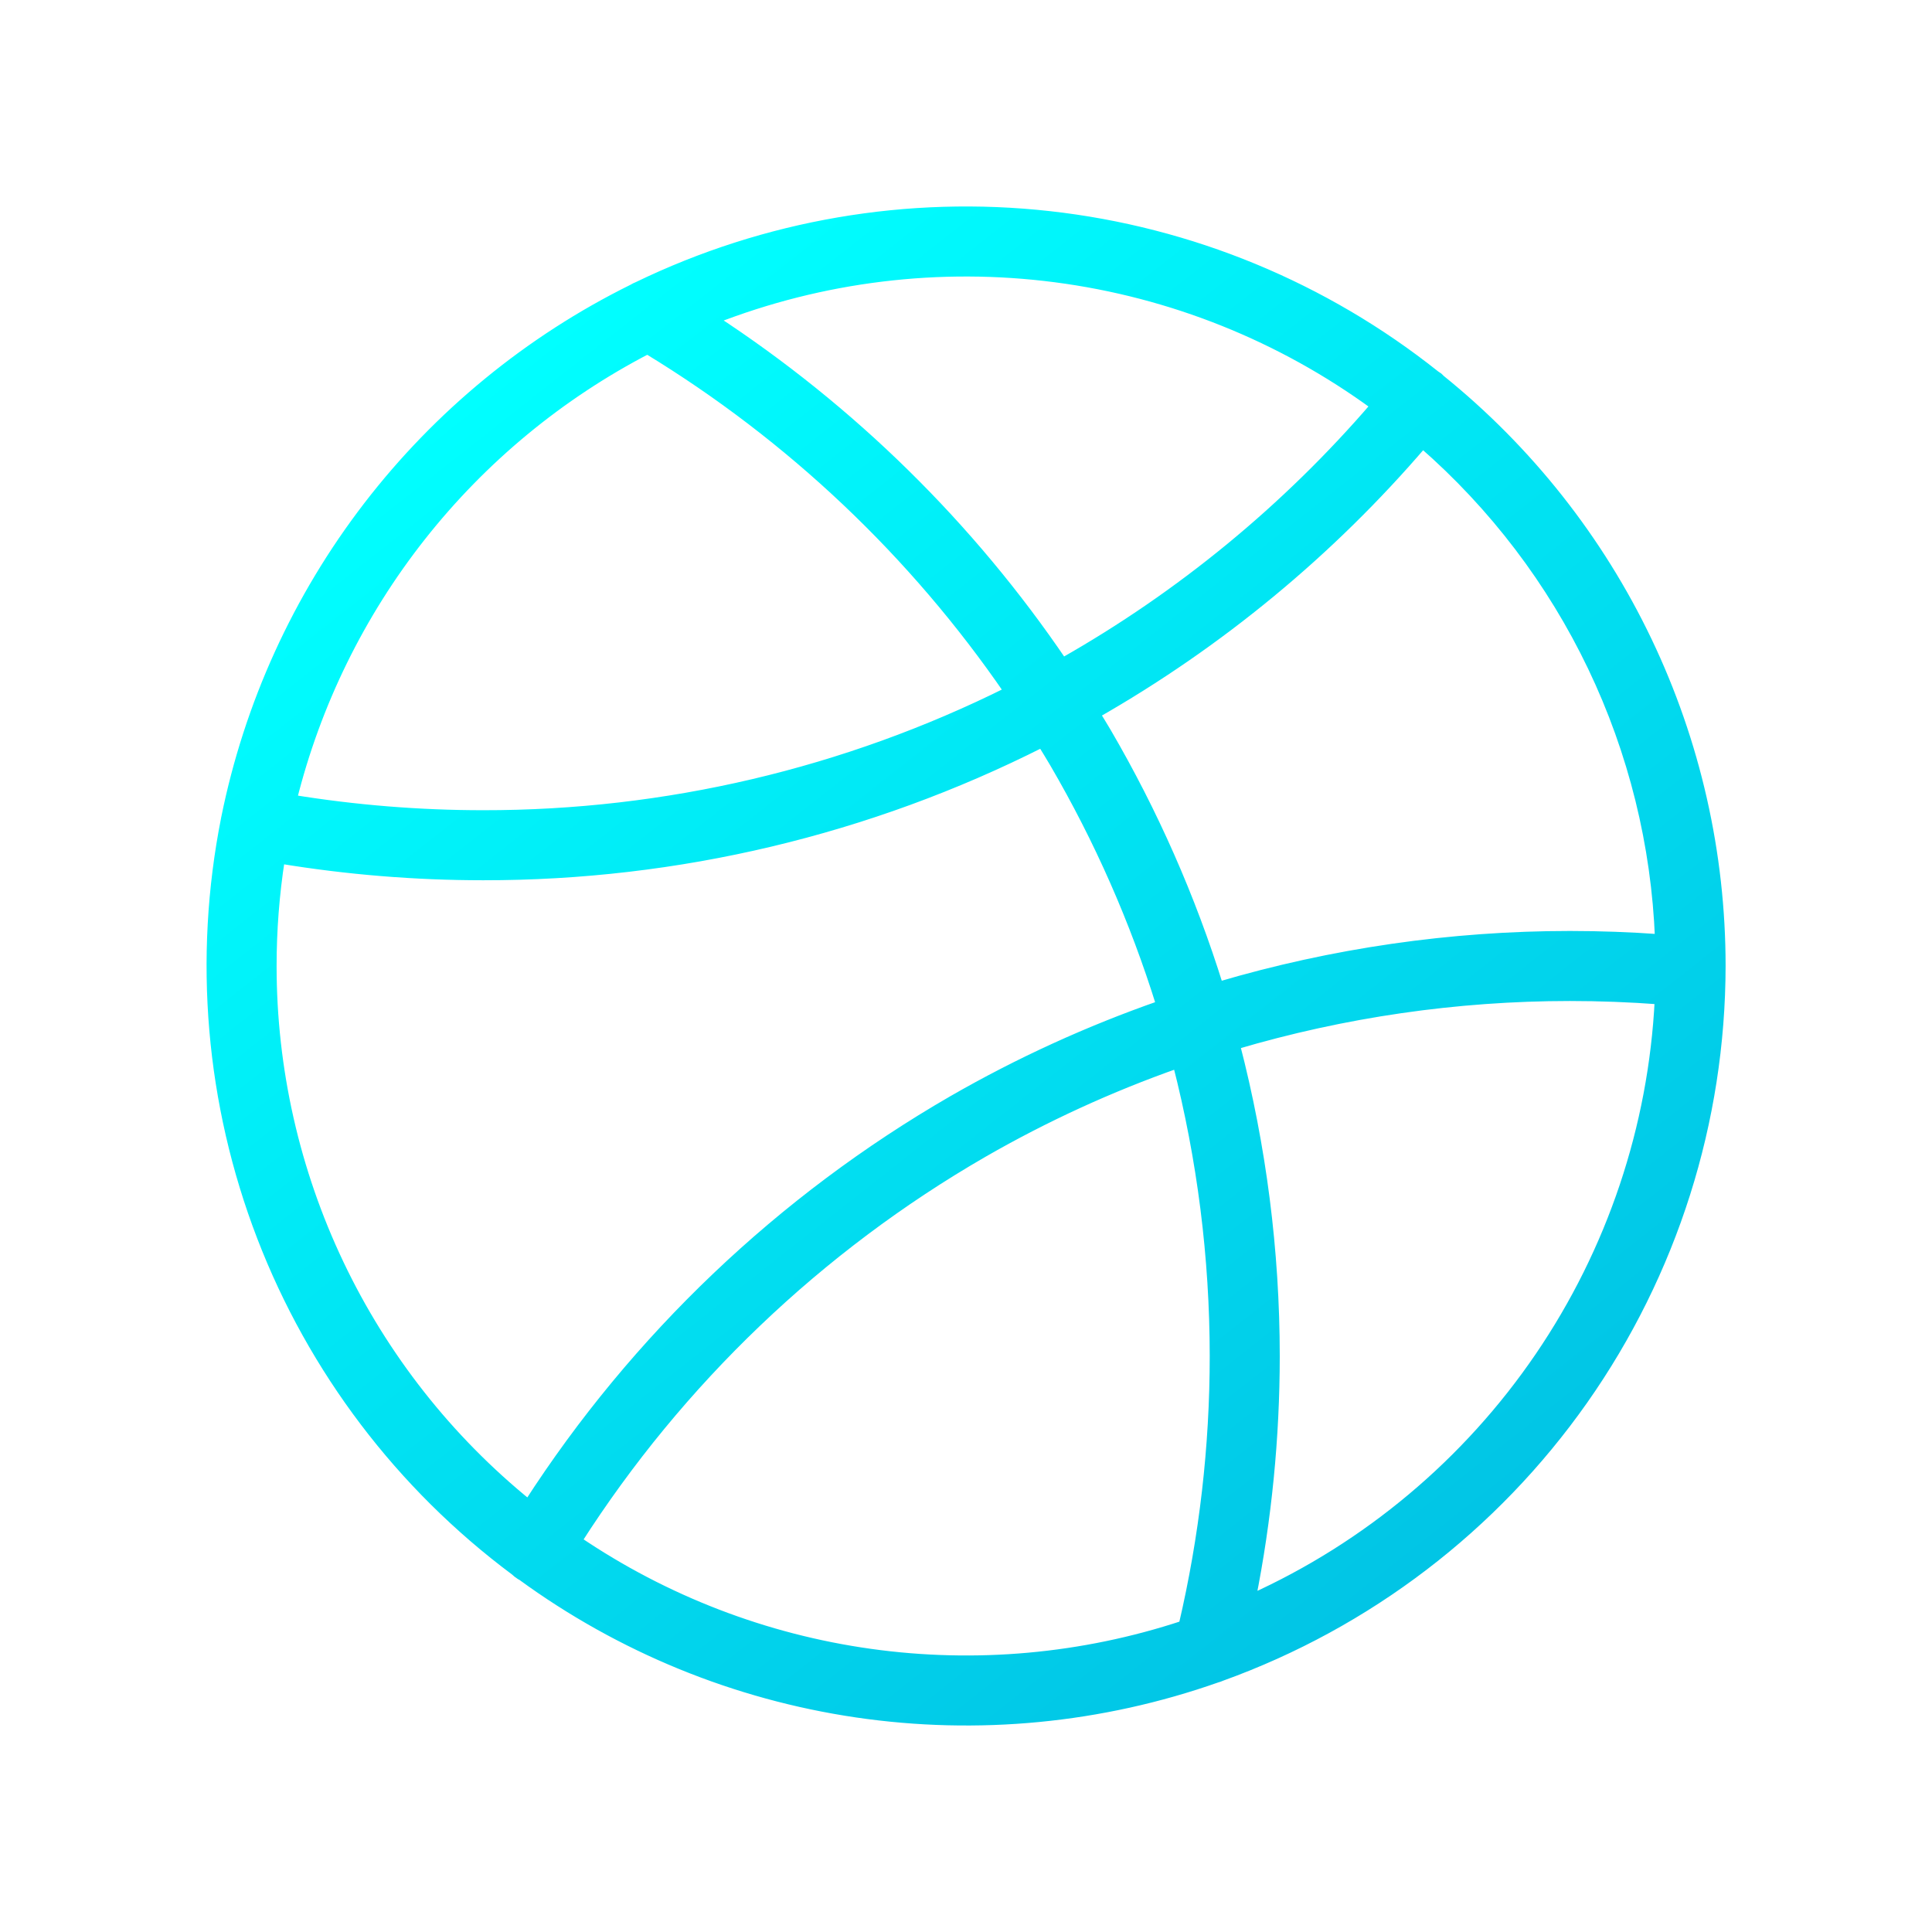 <svg width="120" height="120" viewBox="0 0 120 120" fill="none" xmlns="http://www.w3.org/2000/svg">
    <path d="M106.88 59.999C106.881 53.011 105.317 46.112 102.303 39.807C99.289 33.503 94.901 27.953 89.463 23.566C89.418 23.521 89.379 23.474 89.33 23.433C89.273 23.391 89.214 23.352 89.153 23.316C82.254 17.822 73.944 14.389 65.179 13.412C56.414 12.436 47.552 13.956 39.614 17.797C39.505 17.839 39.4 17.892 39.301 17.953C32.864 21.135 27.24 25.749 22.861 31.441C18.483 37.133 15.466 43.752 14.041 50.79C14.039 50.8 14.035 50.808 14.033 50.818C14.031 50.827 14.032 50.836 14.03 50.846C12.303 59.534 13.073 68.534 16.252 76.803C19.431 85.071 24.889 92.269 31.993 97.562C32.094 97.662 32.206 97.75 32.327 97.825C32.356 97.842 32.386 97.854 32.415 97.87C38.553 102.351 45.689 105.271 53.208 106.377C60.726 107.482 68.401 106.74 75.569 104.215C75.669 104.189 75.766 104.155 75.86 104.112C84.937 100.838 92.784 94.847 98.335 86.953C103.885 79.06 106.869 69.649 106.88 59.999ZM77.696 99.327C78.687 94.356 79.186 89.299 79.188 84.23C79.185 77.705 78.354 71.206 76.714 64.889C83.465 62.891 90.468 61.876 97.508 61.874C99.363 61.874 101.23 61.945 103.079 62.084C102.686 70.026 100.108 77.706 95.629 84.278C91.15 90.849 84.945 96.056 77.696 99.327ZM103.095 58.326C101.239 58.193 99.368 58.124 97.508 58.124C90.121 58.126 82.772 59.19 75.688 61.283C73.972 55.772 71.636 50.474 68.727 45.489C68.5 45.101 68.261 44.72 68.028 44.336C75.722 39.949 82.603 34.267 88.365 27.539C92.789 31.395 96.379 36.116 98.912 41.41C101.445 46.705 102.868 52.461 103.095 58.326ZM85.437 25.195C79.929 31.602 73.354 37.007 66.003 41.172C60.252 32.693 52.875 25.441 44.3 19.836C51.053 17.193 58.365 16.299 65.556 17.235C72.748 18.172 79.586 20.91 85.437 25.195ZM40.214 21.692C49.12 27.107 56.774 34.352 62.669 42.947C52.526 48.007 41.344 50.635 30.008 50.624C26.031 50.623 22.061 50.302 18.136 49.663C19.621 43.701 22.358 38.123 26.164 33.301C29.971 28.478 34.76 24.521 40.214 21.692ZM16.88 59.999C16.88 57.77 17.052 55.545 17.395 53.342C21.564 54.029 25.782 54.373 30.008 54.374C42.068 54.387 53.961 51.559 64.722 46.117C64.98 46.538 65.24 46.956 65.489 47.382C68.262 52.132 70.487 57.182 72.119 62.434C67.633 63.997 63.302 65.975 59.184 68.343C48.524 74.497 39.487 83.105 32.822 93.451C27.842 89.414 23.826 84.316 21.069 78.528C18.311 72.741 16.88 66.41 16.88 59.999ZM35.838 95.699C42.191 85.759 50.84 77.492 61.056 71.593C64.906 69.379 68.951 67.524 73.14 66.051C74.663 71.991 75.435 78.098 75.438 84.23C75.438 89.862 74.79 95.474 73.508 100.957C67.245 103.023 60.592 103.623 54.061 102.711C47.53 101.799 41.296 99.4 35.838 95.699Z" fill="url(#paint0_linear_3399_961)" stroke="url(#paint1_linear_3399_961)" stroke-width="0.6"/>
    <defs>
        <linearGradient id="paint0_linear_3399_961" x1="29.383" y1="24.53" x2="88.021" y2="99.055" gradientUnits="userSpaceOnUse">
            <stop stop-color="#00FFFF"/>
            <stop offset="1" stop-color="#01C4E5"/>
        </linearGradient>
        <linearGradient id="paint1_linear_3399_961" x1="29.383" y1="24.53" x2="88.021" y2="99.055" gradientUnits="userSpaceOnUse">
            <stop stop-color="#00FFFF"/>
            <stop offset="1" stop-color="#01C4E5"/>
        </linearGradient>
    </defs>
</svg>